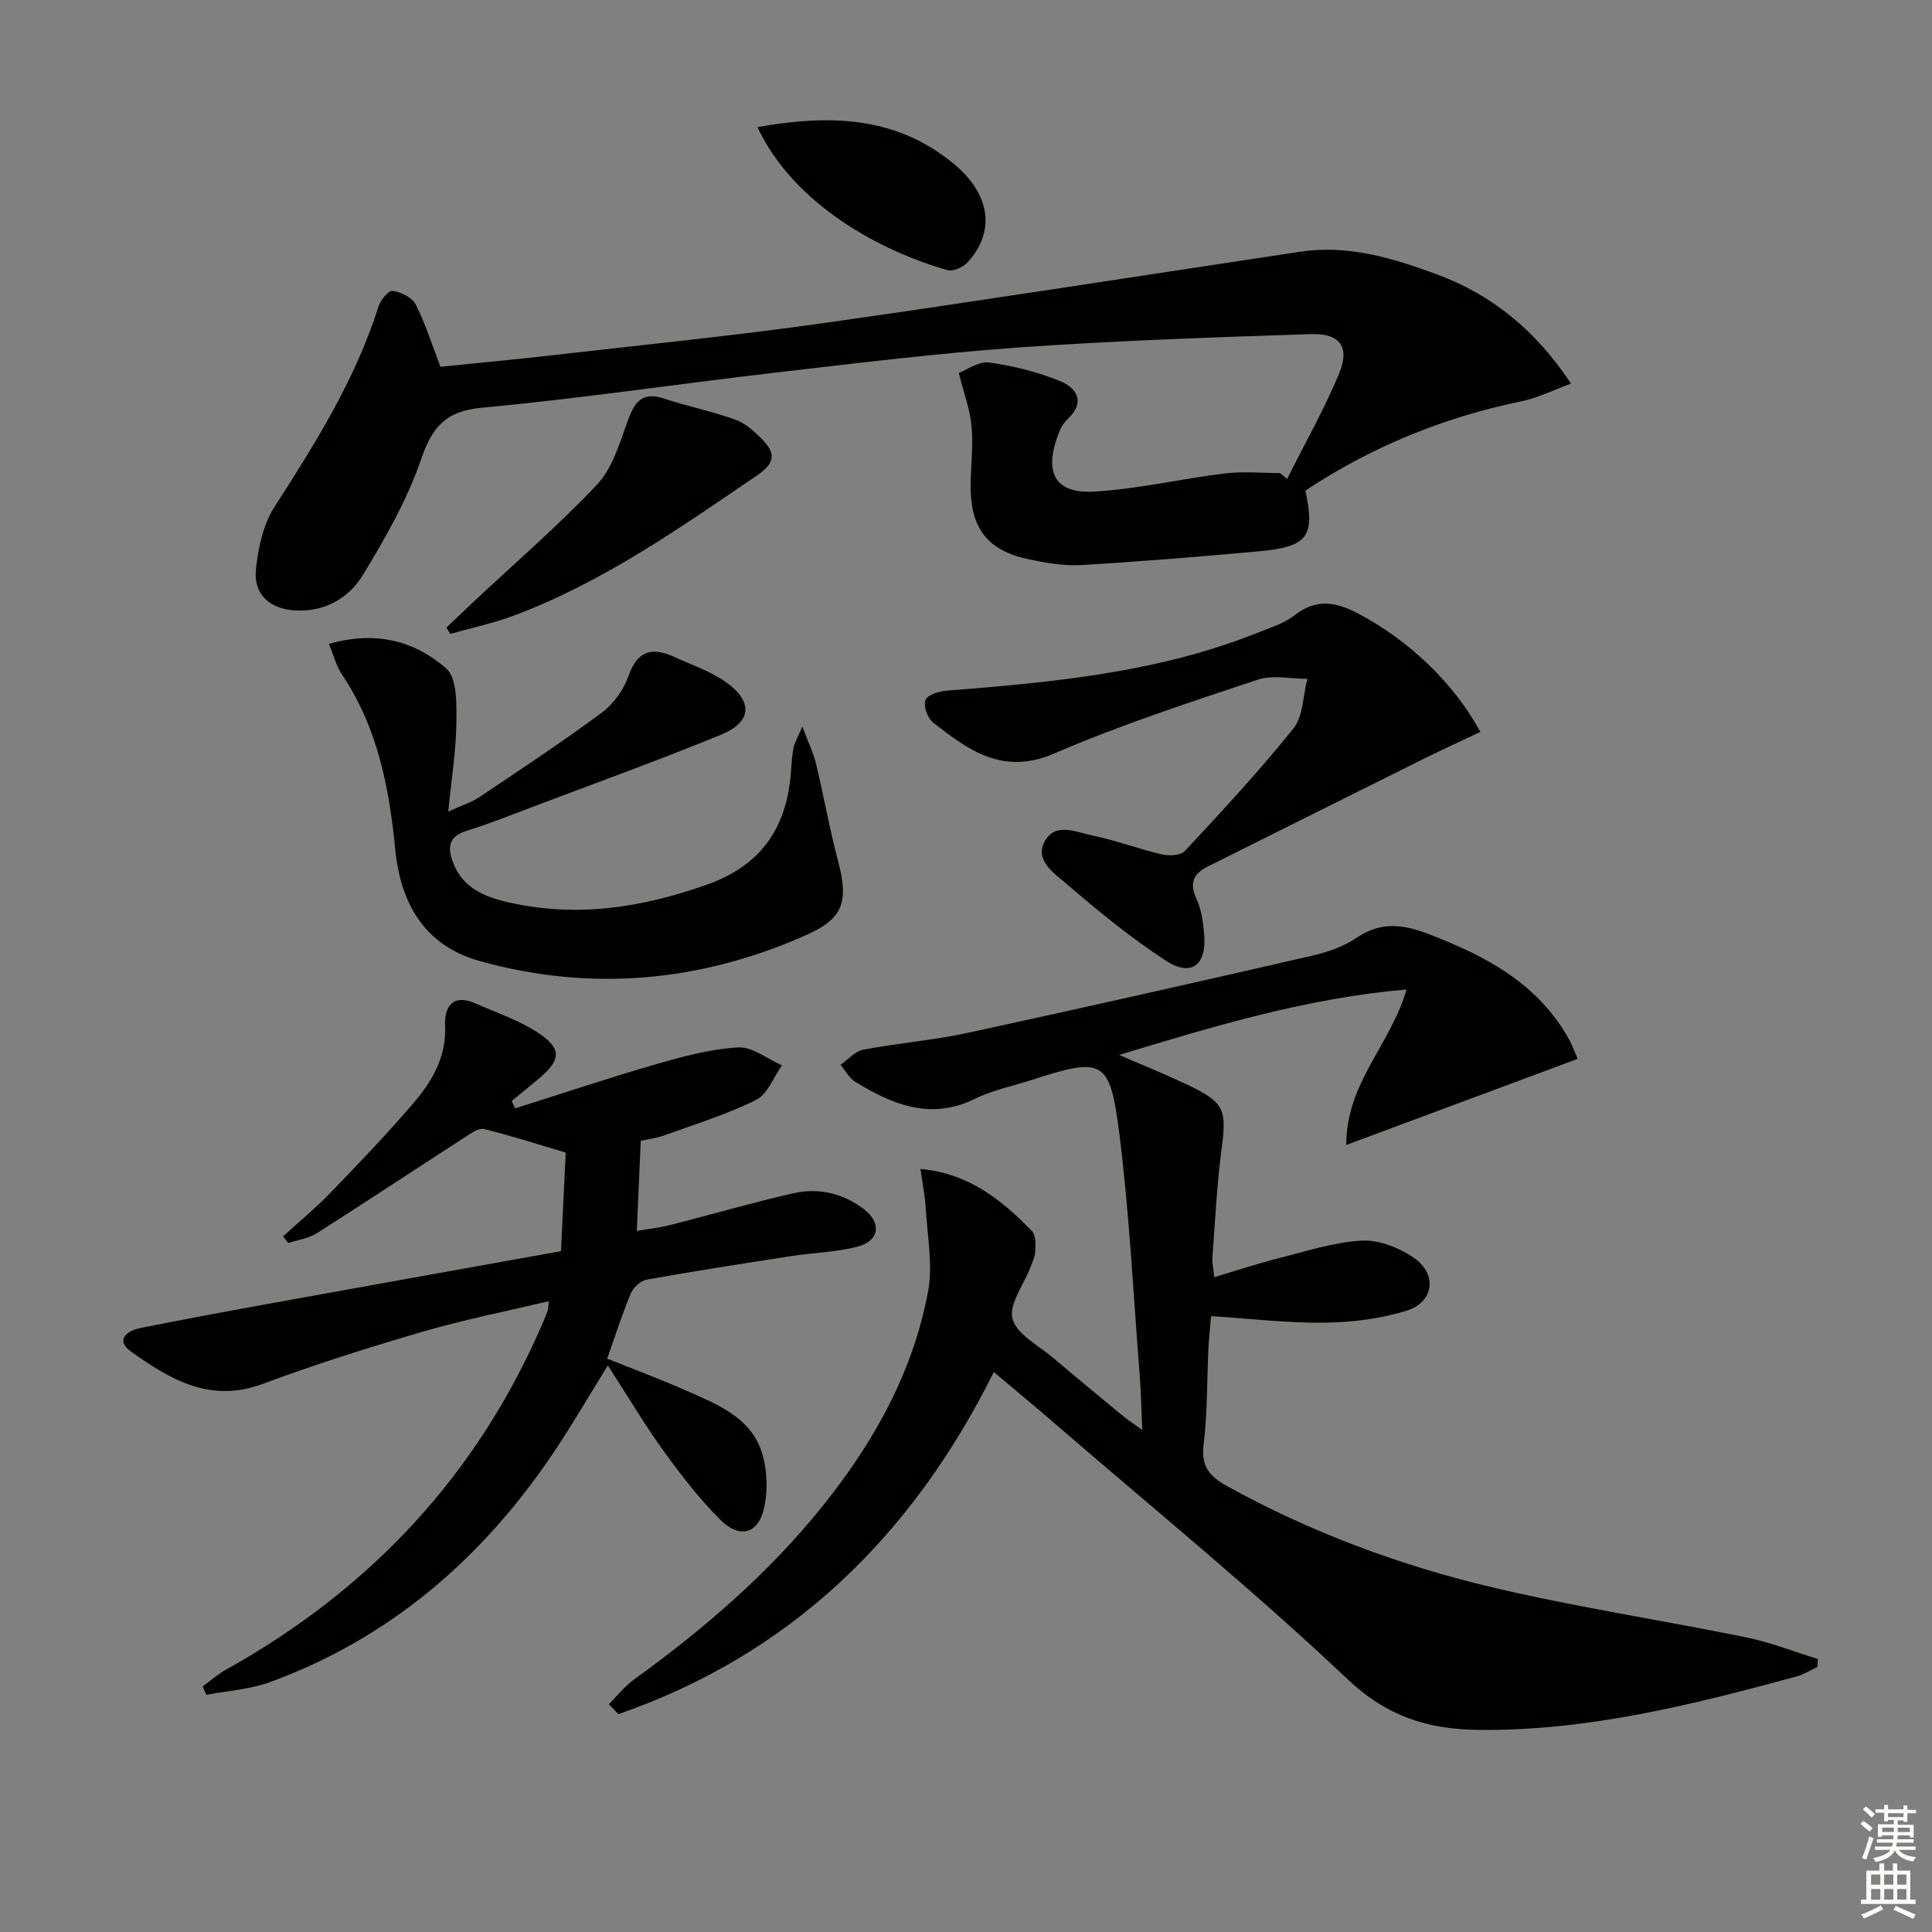<svg enable-background="new 0 0 400 400" viewBox="0 0 400 400" xmlns="http://www.w3.org/2000/svg"><rect x="0" y="0" width="400" height="400" fill="#808080" stroke="none"/><g fill="#010100"><path d="m205.76 284.07c-17 34.11-42.13 58.46-77.73 70.83-.66-.69-1.31-1.37-1.97-2.06 1.71-1.71 3.23-3.69 5.17-5.09 14.51-10.48 27.99-22.07 39.21-36.09 10.52-13.14 18.62-27.63 21.71-44.3 1.02-5.52-.16-11.48-.49-17.22-.15-2.58-.67-5.13-1.09-8.13 10.19.97 16.9 6.54 23.09 12.88.8.82.73 2.7.69 4.08-.03 1.12-.56 2.25-.97 3.33-1.38 3.64-4.55 7.72-3.75 10.75.86 3.23 5.41 5.52 8.45 8.11 4.82 4.1 9.71 8.11 14.59 12.14.89.73 1.87 1.35 3.82 2.75-.19-4.32-.25-7.79-.52-11.25-1.32-16.73-2.13-33.52-4.23-50.15-1.95-15.39-3.41-15.82-18.1-11.07-3.95 1.28-8.12 2.11-11.8 3.92-9.18 4.51-17.04 1.18-24.74-3.5-1.28-.78-2.07-2.34-3.09-3.53 1.56-1.08 3.01-2.81 4.72-3.14 7.17-1.37 14.5-1.95 21.63-3.49 23.81-5.15 47.58-10.53 71.32-15.98 3.2-.73 6.54-1.88 9.21-3.71 5.04-3.45 9.73-2.75 14.99-.73 11.88 4.57 22.74 10.32 29.13 22.06.47.86.79 1.81 1.63 3.75-15.83 5.89-31.46 11.7-47.91 17.82-.06-12.78 9.16-20.71 12.48-32.19-20.76 1.81-39.64 7.53-59.5 13.55 5.27 2.29 9.7 4.07 14 6.11 7.87 3.74 8.3 5.14 7.19 13.5-.98 7.4-1.32 14.88-1.88 22.33-.08 1.11.2 2.25.38 4.08 4.59-1.37 8.81-2.78 13.12-3.87 5.77-1.45 11.56-3.38 17.42-3.7 3.61-.19 7.88 1.51 10.93 3.67 4.73 3.36 3.96 9.05-1.56 10.8-5.42 1.72-11.34 2.43-17.06 2.51-7.6.11-15.22-.82-23.5-1.35-.19 2.25-.45 4.47-.56 6.7-.32 6.64-.19 13.34-1 19.92-.55 4.48 1.21 6.55 4.8 8.54 17.44 9.64 35.98 16.52 55.26 21.06 17.25 4.06 34.82 6.73 52.19 10.27 5.07 1.03 9.95 2.97 14.92 4.49-.03.55-.06 1.11-.1 1.66-1.43.66-2.79 1.55-4.29 1.96-21.67 5.88-43.42 11.36-66.13 11.06-10.21-.14-18.69-2.78-26.79-10.44-19.57-18.51-40.51-35.57-60.92-53.2-3.98-3.45-8.07-6.82-12.37-10.44z"/><path d="m266.48 99.17c3.62-7.23 7.62-14.3 10.73-21.73 2.34-5.58.26-8.48-5.83-8.27-20.07.67-40.15 1.34-60.18 2.75-16.88 1.19-33.71 3.26-50.53 5.21-20.28 2.35-40.5 5.39-60.82 7.27-7.57.7-10.35 3.94-12.68 10.73-2.87 8.36-7.39 16.27-12.01 23.87-2.91 4.79-7.84 7.68-13.92 7.39-5.34-.26-8.78-3.26-8.25-8.49.45-4.43 1.48-9.29 3.83-12.94 8.48-13.18 16.75-26.38 21.53-41.46.43-1.35 2.1-3.41 2.92-3.29 1.73.25 4.04 1.35 4.77 2.78 2.01 3.93 3.33 8.21 5.15 12.95 7.41-.76 15.31-1.49 23.18-2.39 18.81-2.16 37.65-4.04 56.39-6.69 32.86-4.66 65.65-9.82 98.48-14.75 9.89-1.49 19.11 1.33 28.18 4.67 11.44 4.21 20.47 11.54 27.84 22.64-3.65 1.33-6.85 2.96-10.24 3.66-16.14 3.33-31.08 9.42-44.75 18.49 2.04 9.55.5 11.66-9.69 12.58-12.23 1.11-24.48 2.12-36.74 2.84-3.59.21-7.31-.45-10.86-1.2-8.67-1.84-12.18-6.56-12.02-15.66.07-3.97.55-7.97.19-11.9-.3-3.35-1.54-6.61-2.64-11.01 1.62-.61 4.1-2.46 6.28-2.16 5.01.68 10.06 1.95 14.73 3.86 3.34 1.37 5.3 4.3 1.57 7.79-.71.67-1.32 1.55-1.69 2.46-3.02 7.33-2.17 13.15 7.16 12.61 9.05-.53 17.99-2.66 27.01-3.76 3.76-.46 7.62-.08 11.43-.08.5.38.99.81 1.48 1.23z"/><path d="m106.67 229.47c9.72-3.07 19.39-6.32 29.18-9.14 5.55-1.6 11.26-3.15 16.97-3.47 2.95-.17 6.05 2.39 9.08 3.71-1.75 2.46-2.98 5.97-5.37 7.16-6.03 3-12.56 5-18.92 7.31-1.54.56-3.2.76-4.95 1.16-.27 6.15-.53 12.08-.82 18.65 2.2-.38 4.58-.63 6.87-1.21 8.52-2.16 16.96-4.64 25.52-6.58 5.22-1.19 10.31-.02 14.63 3.28 3.7 2.82 3.23 6.55-1.24 7.74-4.44 1.18-9.16 1.26-13.74 1.97-10 1.54-20.01 3.1-29.97 4.88-1.26.23-2.79 1.62-3.3 2.85-1.79 4.26-3.19 8.68-4.9 13.51 5.53 2.22 11.07 4.27 16.46 6.66 6.69 2.97 13.9 5.74 15.88 13.87.82 3.37.9 7.27.09 10.63-1.24 5.13-5.03 6.14-8.93 2.27-4.33-4.31-8.14-9.22-11.73-14.19-4.06-5.63-7.61-11.62-11.63-17.83-4.06 6.52-7.67 12.8-11.73 18.77-14.62 21.48-33.56 37.74-58.16 46.77-4.18 1.53-8.82 1.81-13.25 2.66-.25-.58-.49-1.17-.74-1.75 1.61-1.17 3.12-2.52 4.85-3.48 29.93-16.7 52.14-40.41 65.67-72.05.33-.76.64-1.53.92-2.32.11-.3.08-.65.21-1.91-8.92 2.13-17.65 3.85-26.16 6.34-11.14 3.25-22.24 6.76-33.12 10.81-10.81 4.02-19.12-.95-27.17-6.68-3.35-2.38-.98-4.33 1.95-4.92 8.78-1.75 17.58-3.39 26.39-4.99 19.91-3.61 39.83-7.17 60.63-10.91.33-6.86.68-14.05.99-20.41-6.24-1.85-11.53-3.56-16.92-4.88-1.06-.26-2.6.82-3.74 1.56-10.31 6.66-20.54 13.44-30.89 20.02-1.71 1.09-3.93 1.38-5.91 2.03-.36-.46-.71-.92-1.07-1.38 3.22-2.94 6.61-5.72 9.64-8.85 5.89-6.09 11.77-12.22 17.28-18.65 3.91-4.56 6.94-9.62 6.63-16.19-.18-3.79 1.57-6.61 6.19-4.58 4.5 1.98 9.29 3.56 13.31 6.28 4.75 3.21 4.41 5.56-.11 9.35-1.85 1.55-3.73 3.07-5.59 4.6.22.51.47 1.02.72 1.53z"/><path d="m68.09 133.32c9.89-2.85 17.89-.51 24.29 5.07 2.27 1.97 2.15 7.35 2.11 11.17-.06 5.76-1 11.52-1.68 18.46 2.8-1.28 4.81-1.89 6.48-3.01 8.52-5.72 17.09-11.38 25.33-17.48 2.41-1.79 4.51-4.73 5.5-7.57 1.85-5.29 4.9-6.05 9.45-3.96 3.6 1.65 7.47 2.93 10.66 5.18 5.75 4.05 5.45 8.31-.94 10.93-12.9 5.28-26.02 10.03-39.06 14.96-4.51 1.71-8.99 3.51-13.59 4.93-3.71 1.14-4.04 3.33-2.88 6.47 1.99 5.41 6.63 7.25 11.59 8.37 14.05 3.18 27.54 1.1 41.03-3.69 11.71-4.16 16.72-12.32 17.43-24.03.09-1.49.22-2.98.52-4.44.19-.93.73-1.78 1.79-4.25 1.27 3.4 2.3 5.48 2.83 7.69 1.58 6.59 2.75 13.28 4.48 19.83 2.28 8.6 1.41 12.12-6.53 15.65-21.83 9.7-44.53 11.8-67.6 5.37-11.07-3.09-16.33-11.53-17.45-22.99-1.26-12.77-3.63-25.35-11.07-36.35-1.13-1.69-1.64-3.81-2.69-6.31z"/><path d="m306.49 151.53c-4.19 1.99-8.06 3.75-11.86 5.64-14.85 7.38-29.68 14.8-44.51 22.2-2.98 1.49-3.96 3.38-2.4 6.75 1.08 2.33 1.42 5.11 1.61 7.73.43 6-2.78 8.4-7.9 5.08-7.31-4.75-14.12-10.35-20.75-16.05-2.41-2.07-6.47-4.71-4.43-8.6 2.17-4.15 6.58-1.99 9.95-1.29 4.86 1.01 9.55 2.79 14.39 3.91 1.48.34 3.85.23 4.72-.7 7.69-8.27 15.41-16.55 22.46-25.35 2.06-2.56 1.99-6.83 2.9-10.31-3.46.01-7.21-.85-10.32.19-14.14 4.72-28.38 9.35-42.05 15.26-10.67 4.61-17.76-.64-25.12-6.41-1.14-.89-2.05-3.44-1.58-4.63.43-1.09 2.84-1.84 4.44-1.96 21.87-1.72 43.67-3.73 64.32-11.98 2.62-1.05 5.47-1.91 7.63-3.6 4.5-3.52 8.54-2.85 13.24-.36 10.1 5.34 19.55 13.98 25.26 24.48z"/><path d="m92.42 129.93c1.97-1.87 3.94-3.75 5.92-5.61 8.48-7.94 17.31-15.55 25.26-23.98 3.12-3.31 4.62-8.33 6.22-12.81 1.42-3.96 2.83-6.64 7.75-4.99 4.85 1.62 9.9 2.62 14.7 4.36 2.08.75 3.96 2.45 5.55 4.09 2.59 2.67 2.92 4.7-.97 7.36-16.1 10.97-32.02 22.18-50.43 29.09-4.27 1.6-8.79 2.55-13.19 3.8-.27-.44-.54-.87-.81-1.31z"/><path d="m156.82 26.32c14.88-2.65 28.77-2.35 40.79 7.72 7.44 6.23 8.53 13.92 2.72 20.27-.93 1.01-2.99 1.95-4.16 1.62-13.55-3.84-31.73-13.38-39.35-29.61z"/></g><path d="m385.2 377.6.6-.6c.6.4 1.3.9 1.9 1.5l-.6.7c-.8-.6-1.4-1.1-1.9-1.6zm.3 7.1c.6-1.4 1.1-2.9 1.5-4.5.3.1.6.3.9.4-.5 1.4-1 2.9-1.5 4.4zm.2-10.1.6-.6c.7.5 1.3 1.1 1.9 1.6l-.7.7c-.6-.6-1.2-1.2-1.8-1.7zm8.4-.8h.8v.9h1.8v.7h-1.8v1.8h-.8v-.3h-1.2v.9h3.3v2.6h-.8v-.4h-2.5c0 .3 0 .6-.1.8h3.4v.7h-3.5c0 .3-.1.6-.1.8h4v.7h-3.5c.7.9 1.9 1.3 3.6 1.5-.2.2-.4.5-.6.9-1.9-.3-3.2-1.1-3.8-2.3-.5 1.1-1.8 2-3.9 2.4-.2-.3-.4-.5-.6-.8 1.9-.4 3.1-.9 3.6-1.7h-3.2v-.7h3.5c.1-.2.1-.5.2-.8h-3.3v-.7h3.4c0-.2 0-.5 0-.8h-2.4v.3h-.8v-2.6h3.3v-.9h-1.2v.3h-.8v-1.8h-1.8v-.7h1.8v-.9h.8v.9h3.2zm-4.4 5.5h2.4c0-.3 0-.6 0-.9h-2.4zm1.2-3.1h3.2v-.8h-3.2zm4.4 2.2h-2.4v.9h2.5v-.9z" fill="#fcfbfa"/><path d="m389.2 385.8h.9v1.5h1.8v-1.5h.9v1.5h2.7v6h1.1v.9h-11.3v-.9h1.1v-6h2.7v-1.5zm.2 8.7.5.8c-1.2.6-2.5 1.3-4 1.9-.2-.3-.3-.6-.6-.8 1.6-.6 3-1.3 4.1-1.9zm-2-4.3h1.9v-2.1h-1.9zm0 3.1h1.9v-2.2h-1.9zm2.7-3.1h1.9v-2.1h-1.9zm0 3.1h1.9v-2.2h-1.9zm2.4 1.3c1.4.6 2.7 1.2 4.1 1.8l-.5.9c-1.5-.7-2.8-1.4-4.1-1.9zm2.2-6.5h-1.9v2.1h1.9zm-1.9 5.2h1.9v-2.2h-1.9z" fill="#fcfbfa"/></svg>